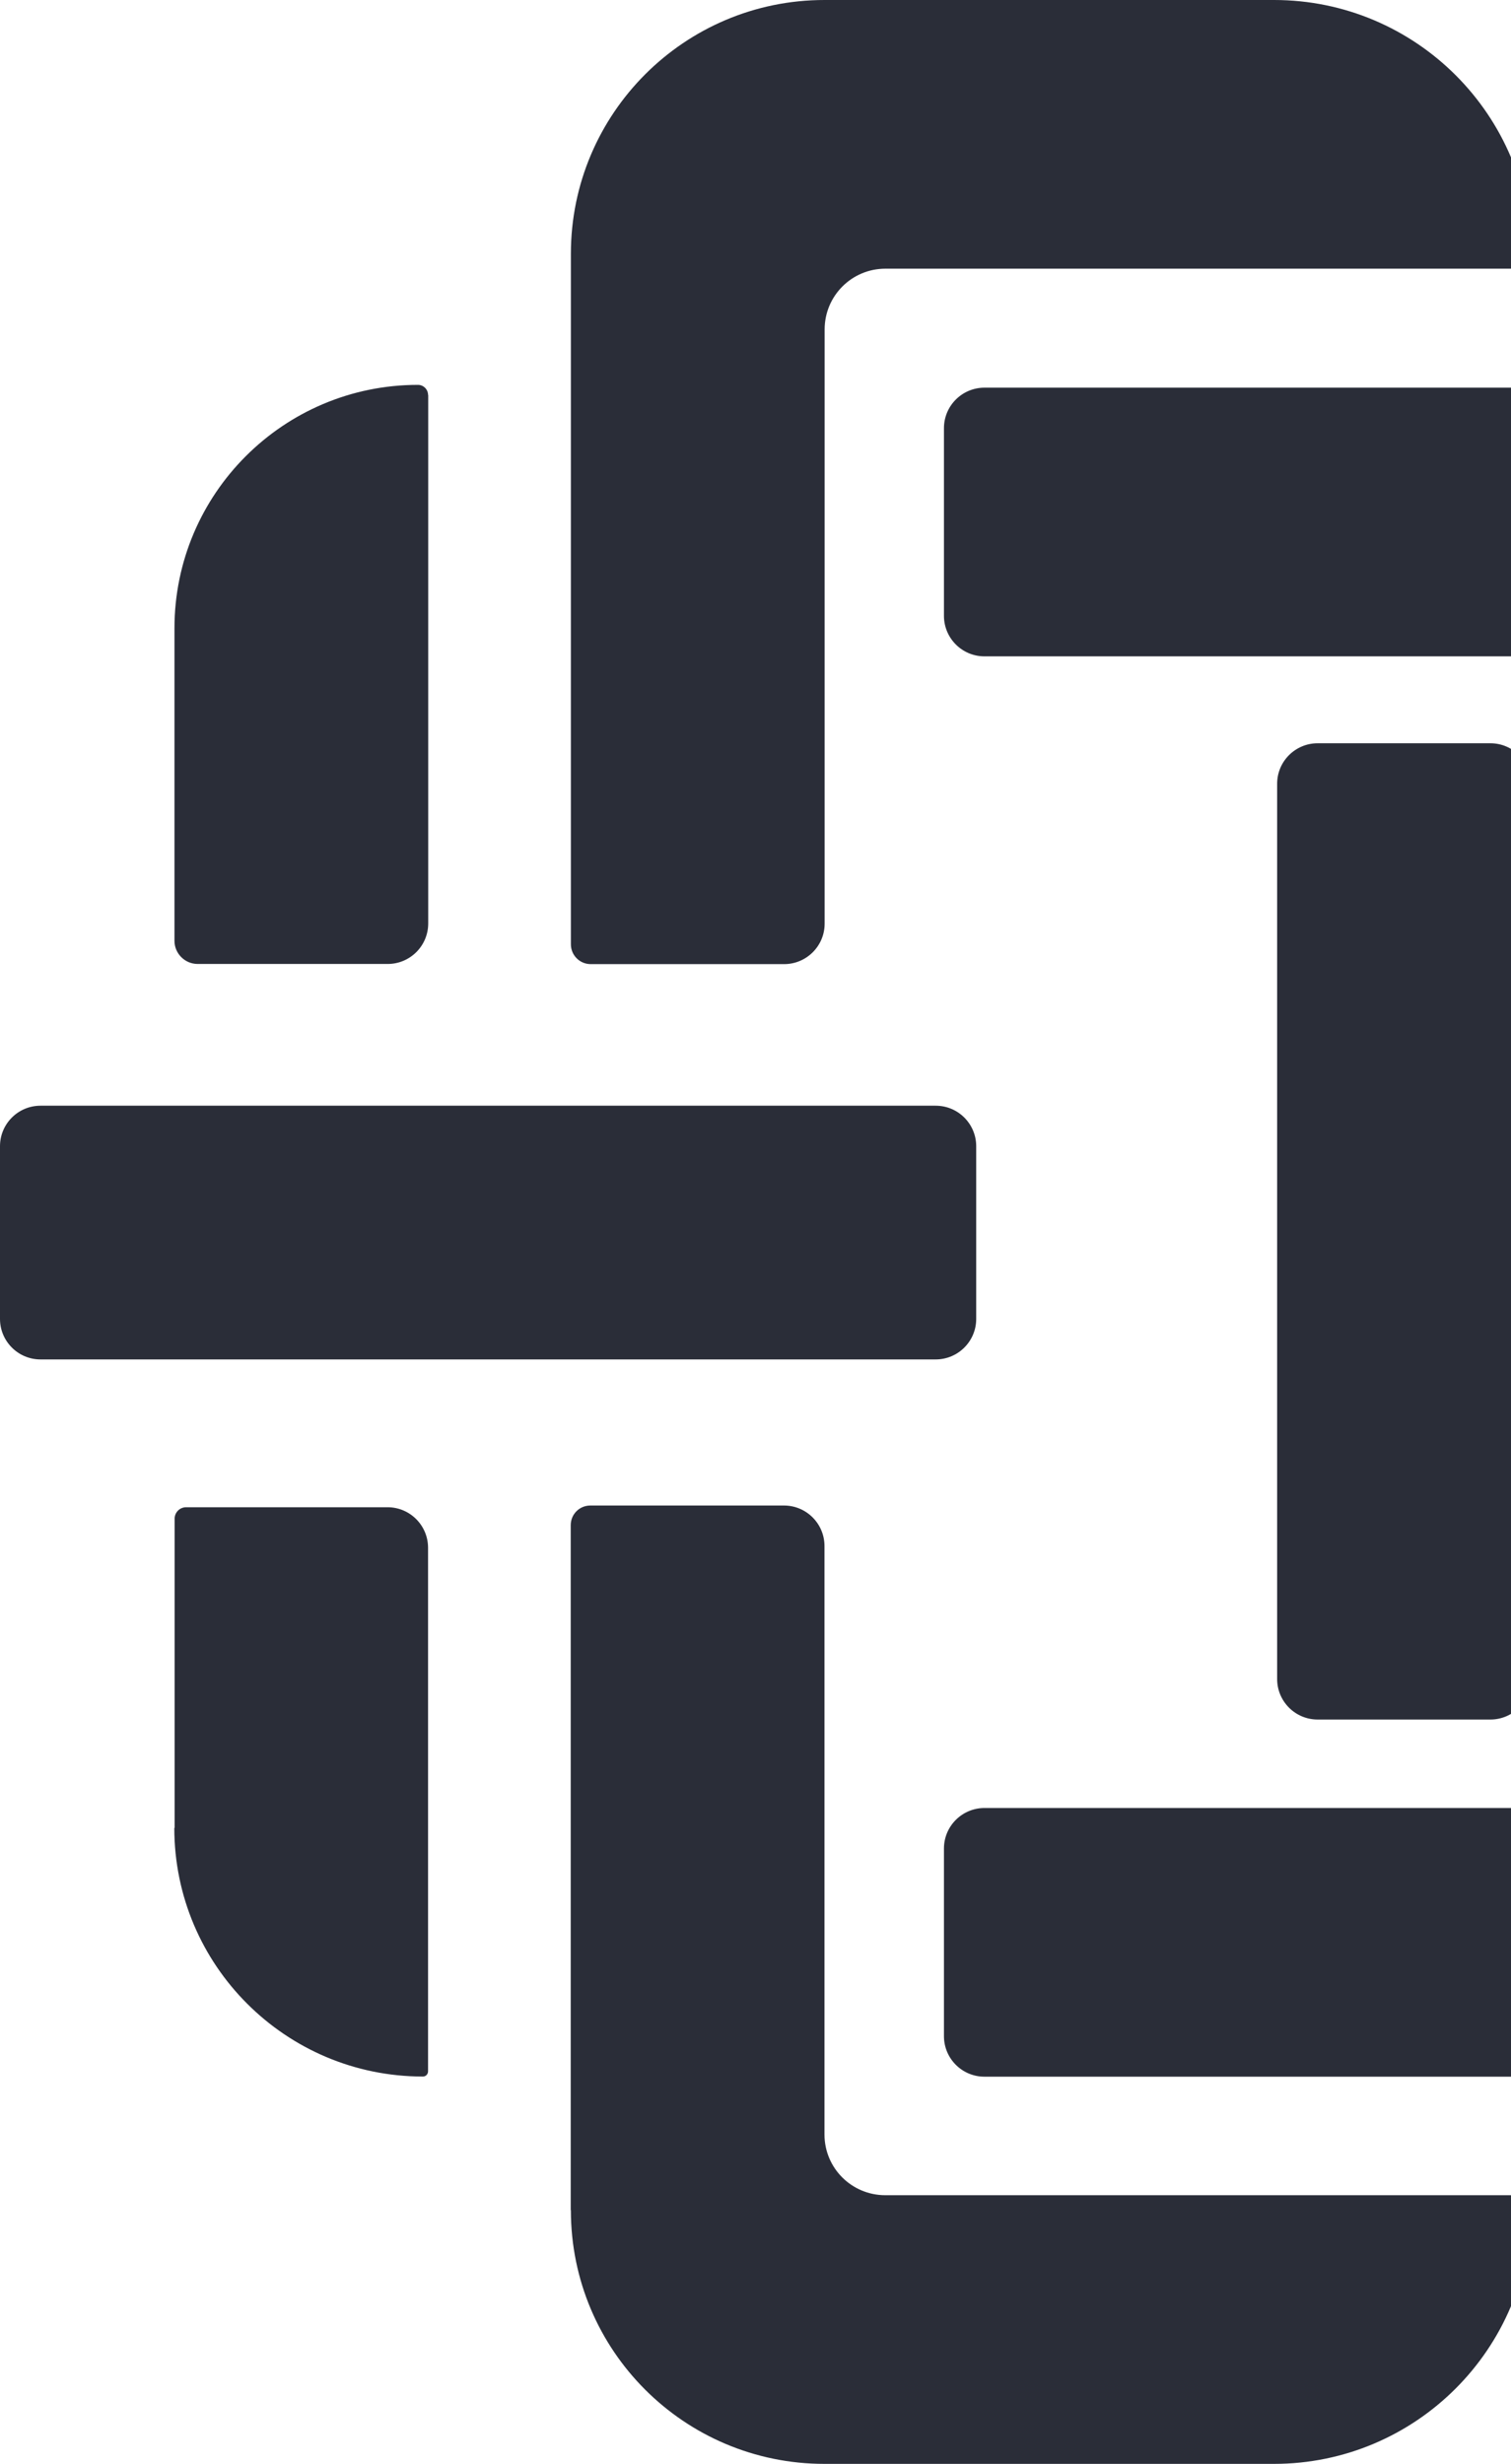 <svg width="646" height="1053" viewBox="0 0 646 1053" fill="none" xmlns="http://www.w3.org/2000/svg">
<g clip-path="url(#clip0_222_2365)">
<path fill-rule="evenodd" clip-rule="evenodd" d="M352.491 0C292.622 0 244.073 48.59 244.073 108.428V403.561C244.073 408.221 247.869 412.015 252.531 412.015H335.243C344.766 412.015 352.558 404.293 352.558 394.709V140.777C352.558 126.466 364.146 114.818 378.53 114.818H649.575C652.305 114.818 654.57 112.622 654.57 109.826C654.57 49.189 605.355 0 544.687 0H352.558H352.491ZM183.005 168.799C183.005 166.403 181.074 164.473 178.676 164.473C121.204 164.473 74.587 211.066 74.587 268.508V402.03C74.587 407.488 79.049 411.948 84.51 411.948H165.757C175.28 411.948 183.072 404.227 183.072 394.642V168.799H183.005ZM654.503 334.937C654.503 325.418 646.778 317.631 637.188 317.631H563.333C553.81 317.631 546.019 325.352 546.019 334.937V717.531C546.019 727.049 553.744 734.837 563.333 734.837H637.188C646.711 734.837 654.503 727.116 654.503 717.531V335.003V334.937ZM814 274.033C814 214.128 765.452 165.671 705.582 165.671H420.885C411.362 165.671 403.57 173.392 403.57 182.977V263.183C403.57 272.702 411.295 280.489 420.885 280.489H679.676C693.994 280.489 705.649 292.071 705.649 306.448V746.685C705.649 760.996 694.061 772.644 679.676 772.644H420.885C411.362 772.644 403.57 780.365 403.57 789.95V870.156C403.57 879.674 411.295 887.462 420.885 887.462H705.582C765.518 887.462 814 838.872 814 779.1V274.1V274.033ZM417.356 489.825C417.356 480.306 409.631 472.519 400.041 472.519H17.315C7.792 472.519 0 480.24 0 489.825V563.641C0 573.159 7.725 580.947 17.315 580.947H400.041C409.564 580.947 417.356 573.226 417.356 563.641V489.825ZM244.073 944.572C244.073 1004.48 292.622 1052.93 352.491 1052.93H544.62C605.289 1052.93 654.503 1003.74 654.503 943.107C654.503 940.378 652.305 938.115 649.508 938.115H378.464C364.146 938.115 352.491 926.534 352.491 912.156V660.688C352.491 651.169 344.766 643.382 335.176 643.382H252.398C247.736 643.382 244.007 647.109 244.007 651.768V944.439L244.073 944.572ZM74.521 781.164C74.521 839.804 122.137 887.396 180.807 887.396C182.073 887.396 183.005 886.397 183.005 885.132V661.42C183.005 651.902 175.28 644.114 165.69 644.114H79.582C76.852 644.114 74.654 646.31 74.654 649.039V781.164H74.521Z" fill="#2A2D38"/>
</g>
<defs>
<clipPath id="clip0_222_2365">
<rect width="646" height="1053" fill="white"/>
</clipPath>
</defs>
</svg>
